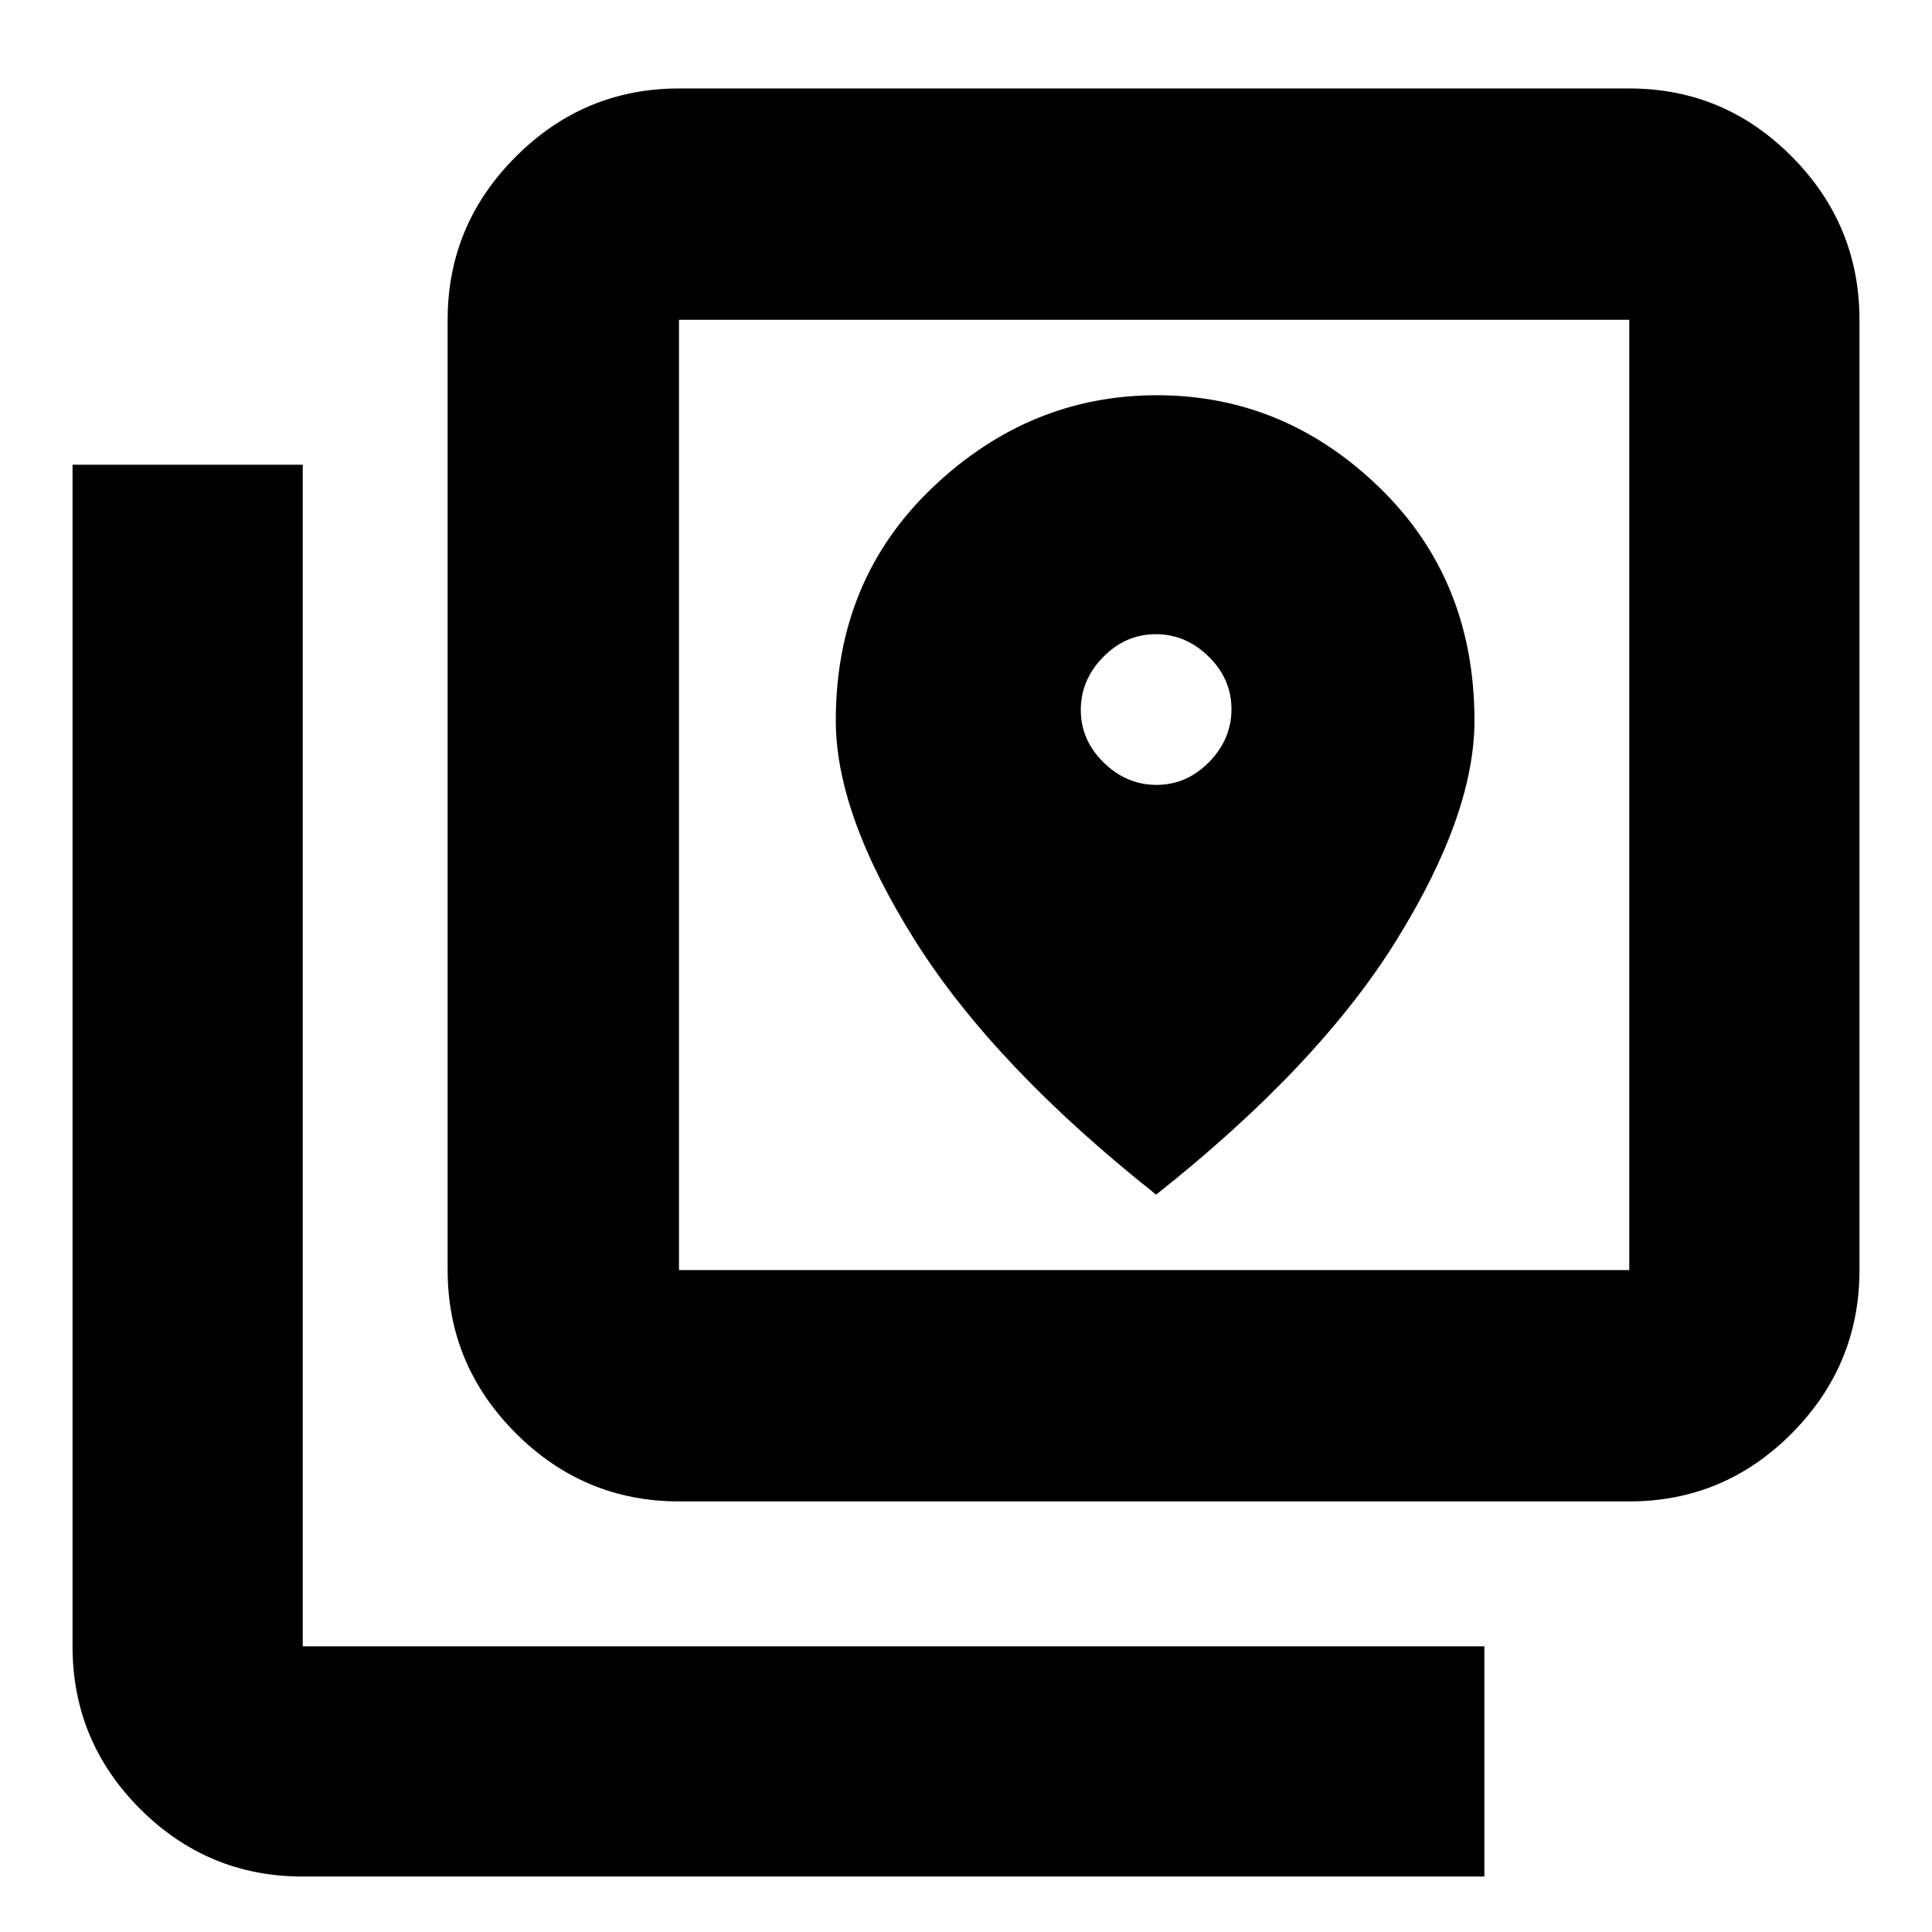 <svg xmlns="http://www.w3.org/2000/svg" height="20" viewBox="0 -960 960 960" width="20"><path d="M337.39-213.96q-47.21 0-81.08-33.87-33.88-33.88-33.88-81.08v-472.18q0-47.21 33.88-81.08 33.87-33.87 81.08-33.87h472.18q47.2 0 80.8 33.87 33.59 33.87 33.59 81.08v472.18q0 47.2-33.59 81.08-33.6 33.87-80.8 33.87H337.39Zm0-114.95h472.18v-472.18H337.39v472.18ZM150.43-27.56q-47.2 0-80.8-33.6-33.59-33.59-33.59-80.8v-587.13h114.39v587.13h587.14v114.4H150.43Zm186.96-773.53v472.18-472.18ZM574.69-570q-14.97 0-26.31-11.13-11.34-11.12-11.34-26.09 0-14.98 11.13-26.31 11.13-11.34 26.1-11.34t26.31 11.13q11.33 11.12 11.33 26.09t-11.12 26.31Q589.66-570 574.69-570Zm-.21 203.61q80.57-63.85 119.37-126.36 38.8-62.52 38.8-109.22 0-70.01-47.26-115.83-47.26-45.81-110.54-45.81-63.29 0-111.42 45.81-48.13 45.82-48.13 115.83 0 46.7 39.31 109.22 39.3 62.51 119.87 126.36Z"/></svg>